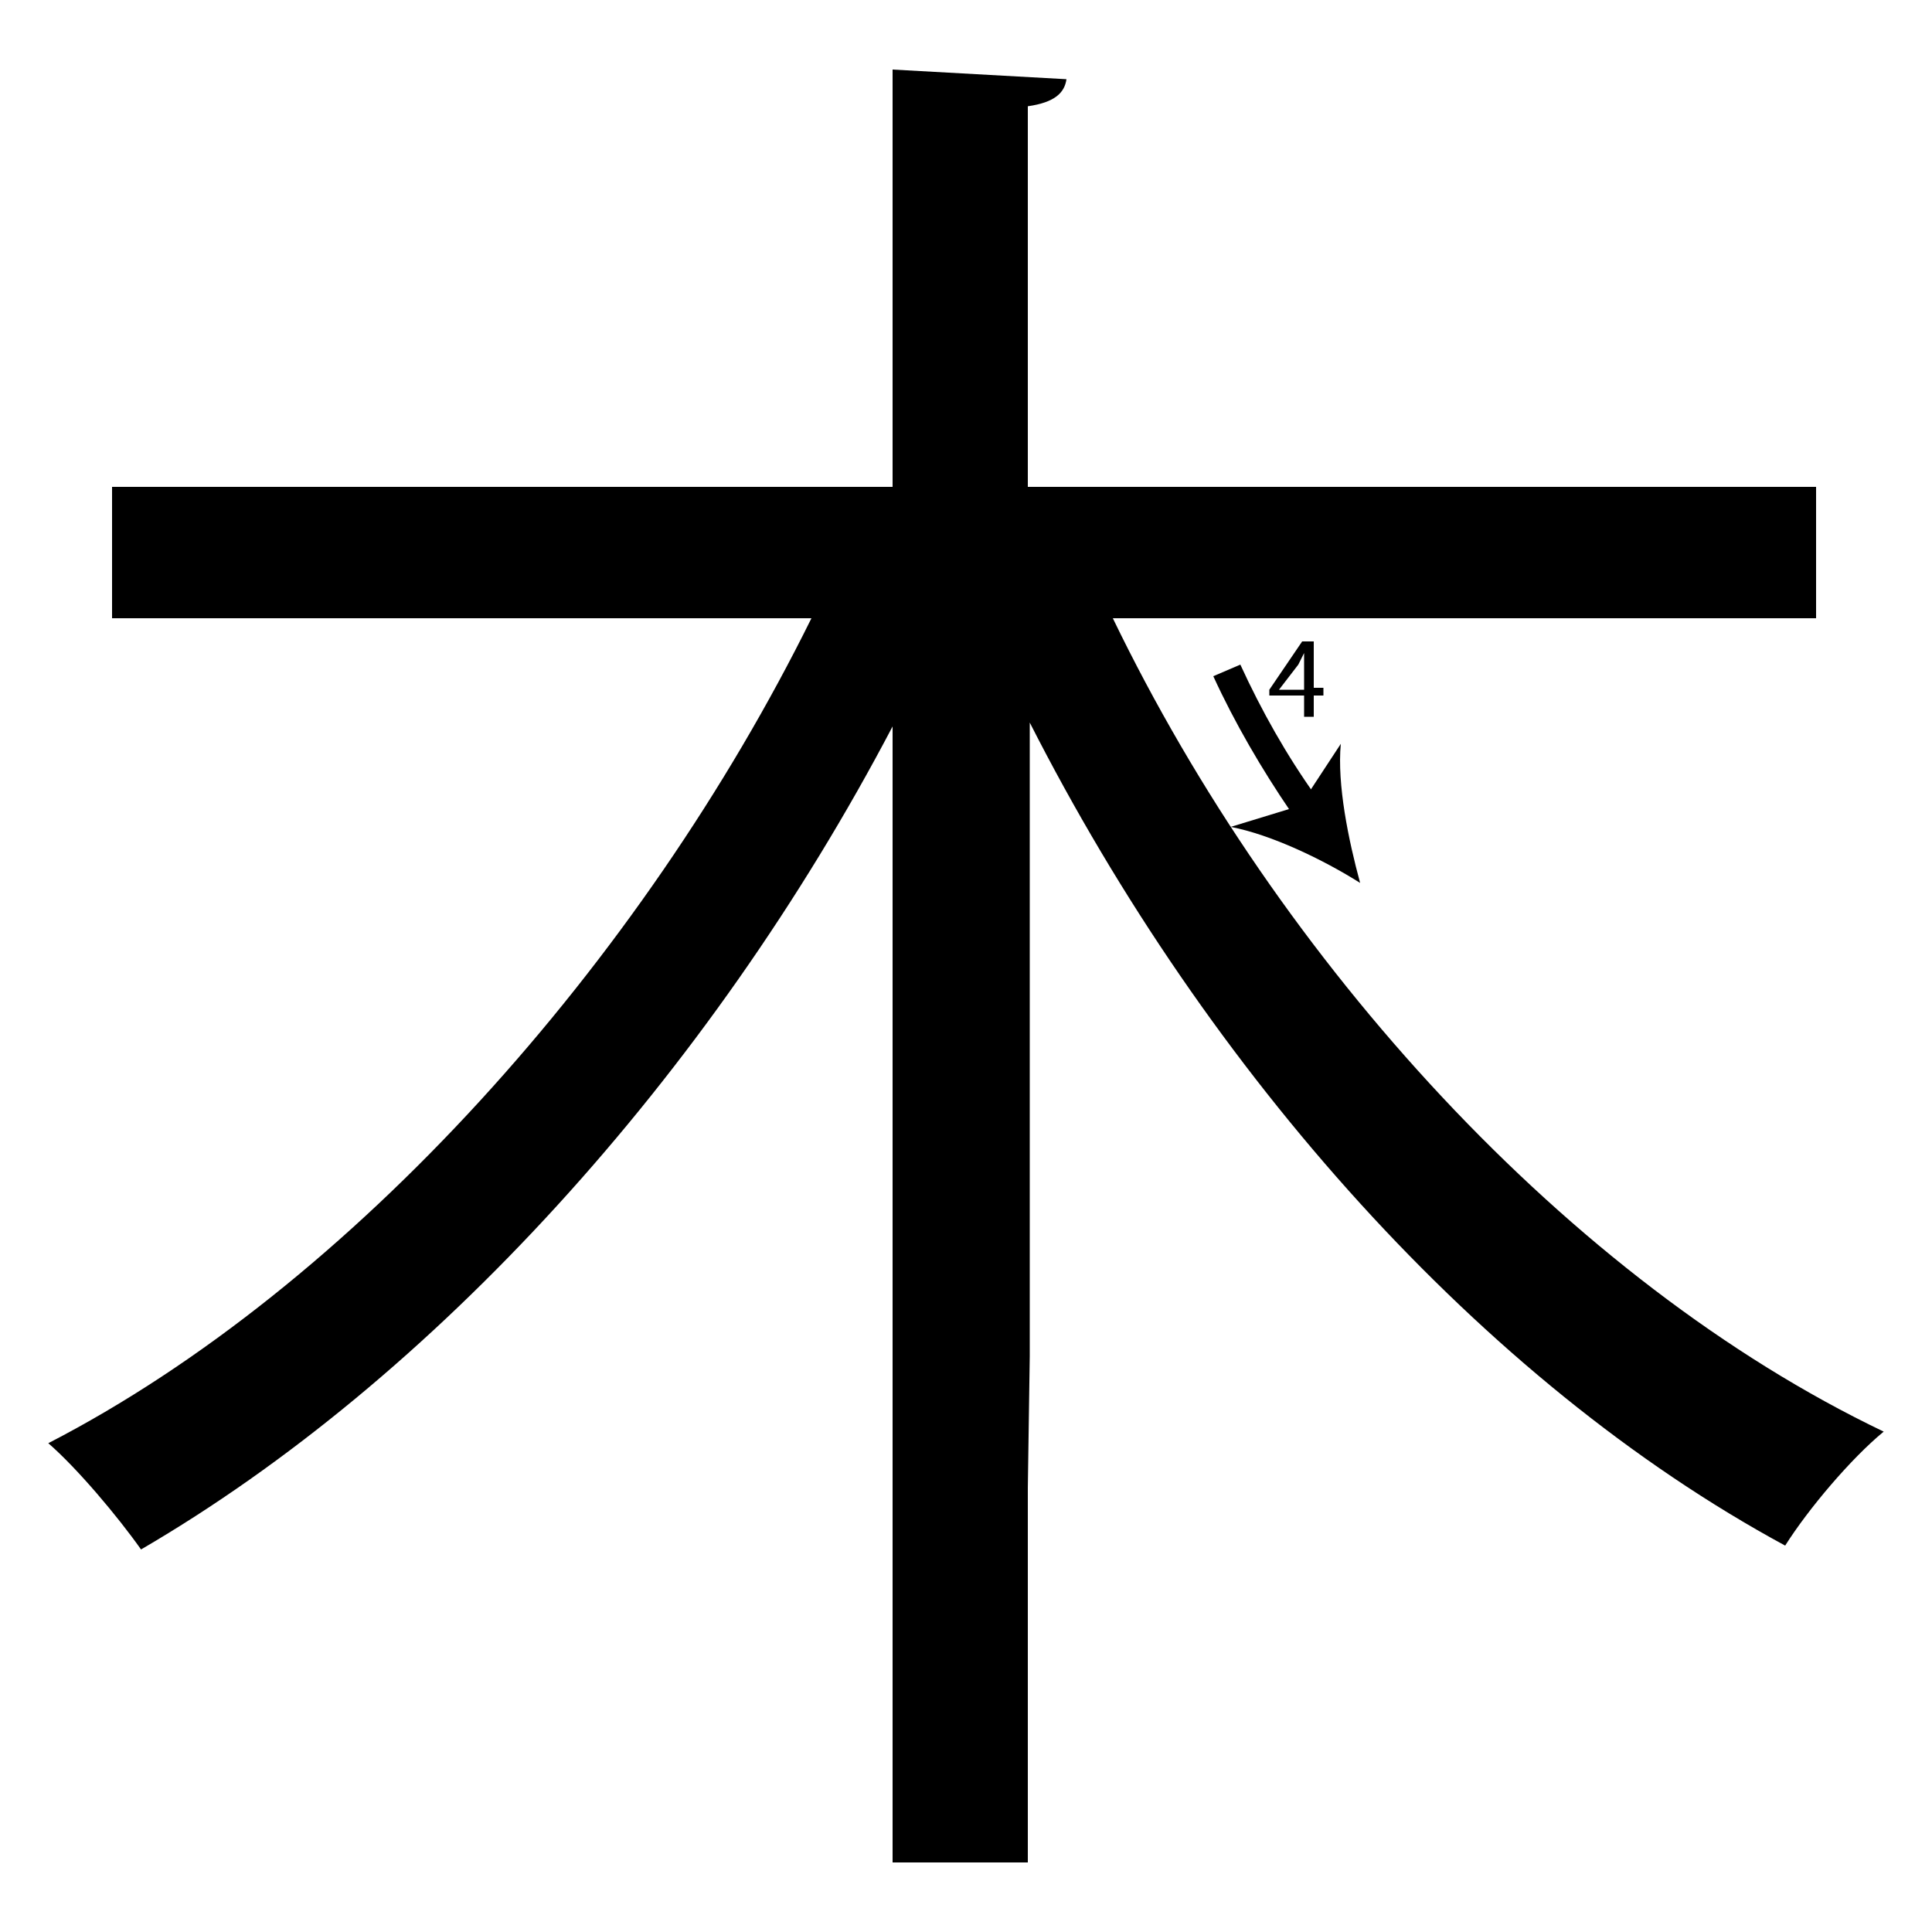 <?xml version="1.0" encoding="utf-8"?>
<!-- Generator: Adobe Illustrator 26.2.1, SVG Export Plug-In . SVG Version: 6.00 Build 0)  -->
<svg version="1.1" xmlns="http://www.w3.org/2000/svg" xmlns:xlink="http://www.w3.org/1999/xlink" x="0px" y="0px"
	 viewBox="0 0 100 100" style="enable-background:new 0 0 100 100;" xml:space="preserve" width = "100px" height = "100px">
<style type="text/css">
	.st0{display:none;}
	.st1{display:inline;}
</style>

		<path d="M53.2,77v19.4h-7V77v-6.8V37.6C36.7,55.7,22.4,71.4,7.3,80.2C6.1,78.5,4,76,2.5,74.7C18.2,66.6,33.2,49.8,42,32H5.8v-6.8
			h40.4V3.6l9,0.5c-0.1,0.7-0.6,1.2-2,1.4v19.7h40.8V32H57.6c8.6,17.8,23.6,34.3,39.9,42.1c-1.7,1.4-3.9,4-5.1,5.9
			c-15.7-8.5-29.9-24.5-39.1-42.6v32.8"/>

		<path d="M67.1,42.5c-0.1-0.2-0.2-0.3-0.3-0.5c-1.5-2.2-2.9-4.6-4-7l1.4-0.6c1.1,2.4,2.4,4.7,3.9,6.8c0.1,0.2,0.2,0.3,0.3,0.4
			L67.1,42.5z"/>

			<path d="M70.4,45.7c-1.9-1.2-4.6-2.5-6.7-2.9l3.6-1.1l2.1-3.2C69.2,40.6,69.8,43.5,70.4,45.7z"/>

		<path d="M67.5,37.1v-1.1h-1.8v-0.3l1.7-2.5H68v2.4h0.5v0.4H68v1.1H67.5z M67.5,35.7v-1.3c0-0.2,0-0.4,0-0.6h0
			c-0.1,0.2-0.2,0.4-0.3,0.6l-1,1.3v0H67.5z"/>


 </svg>